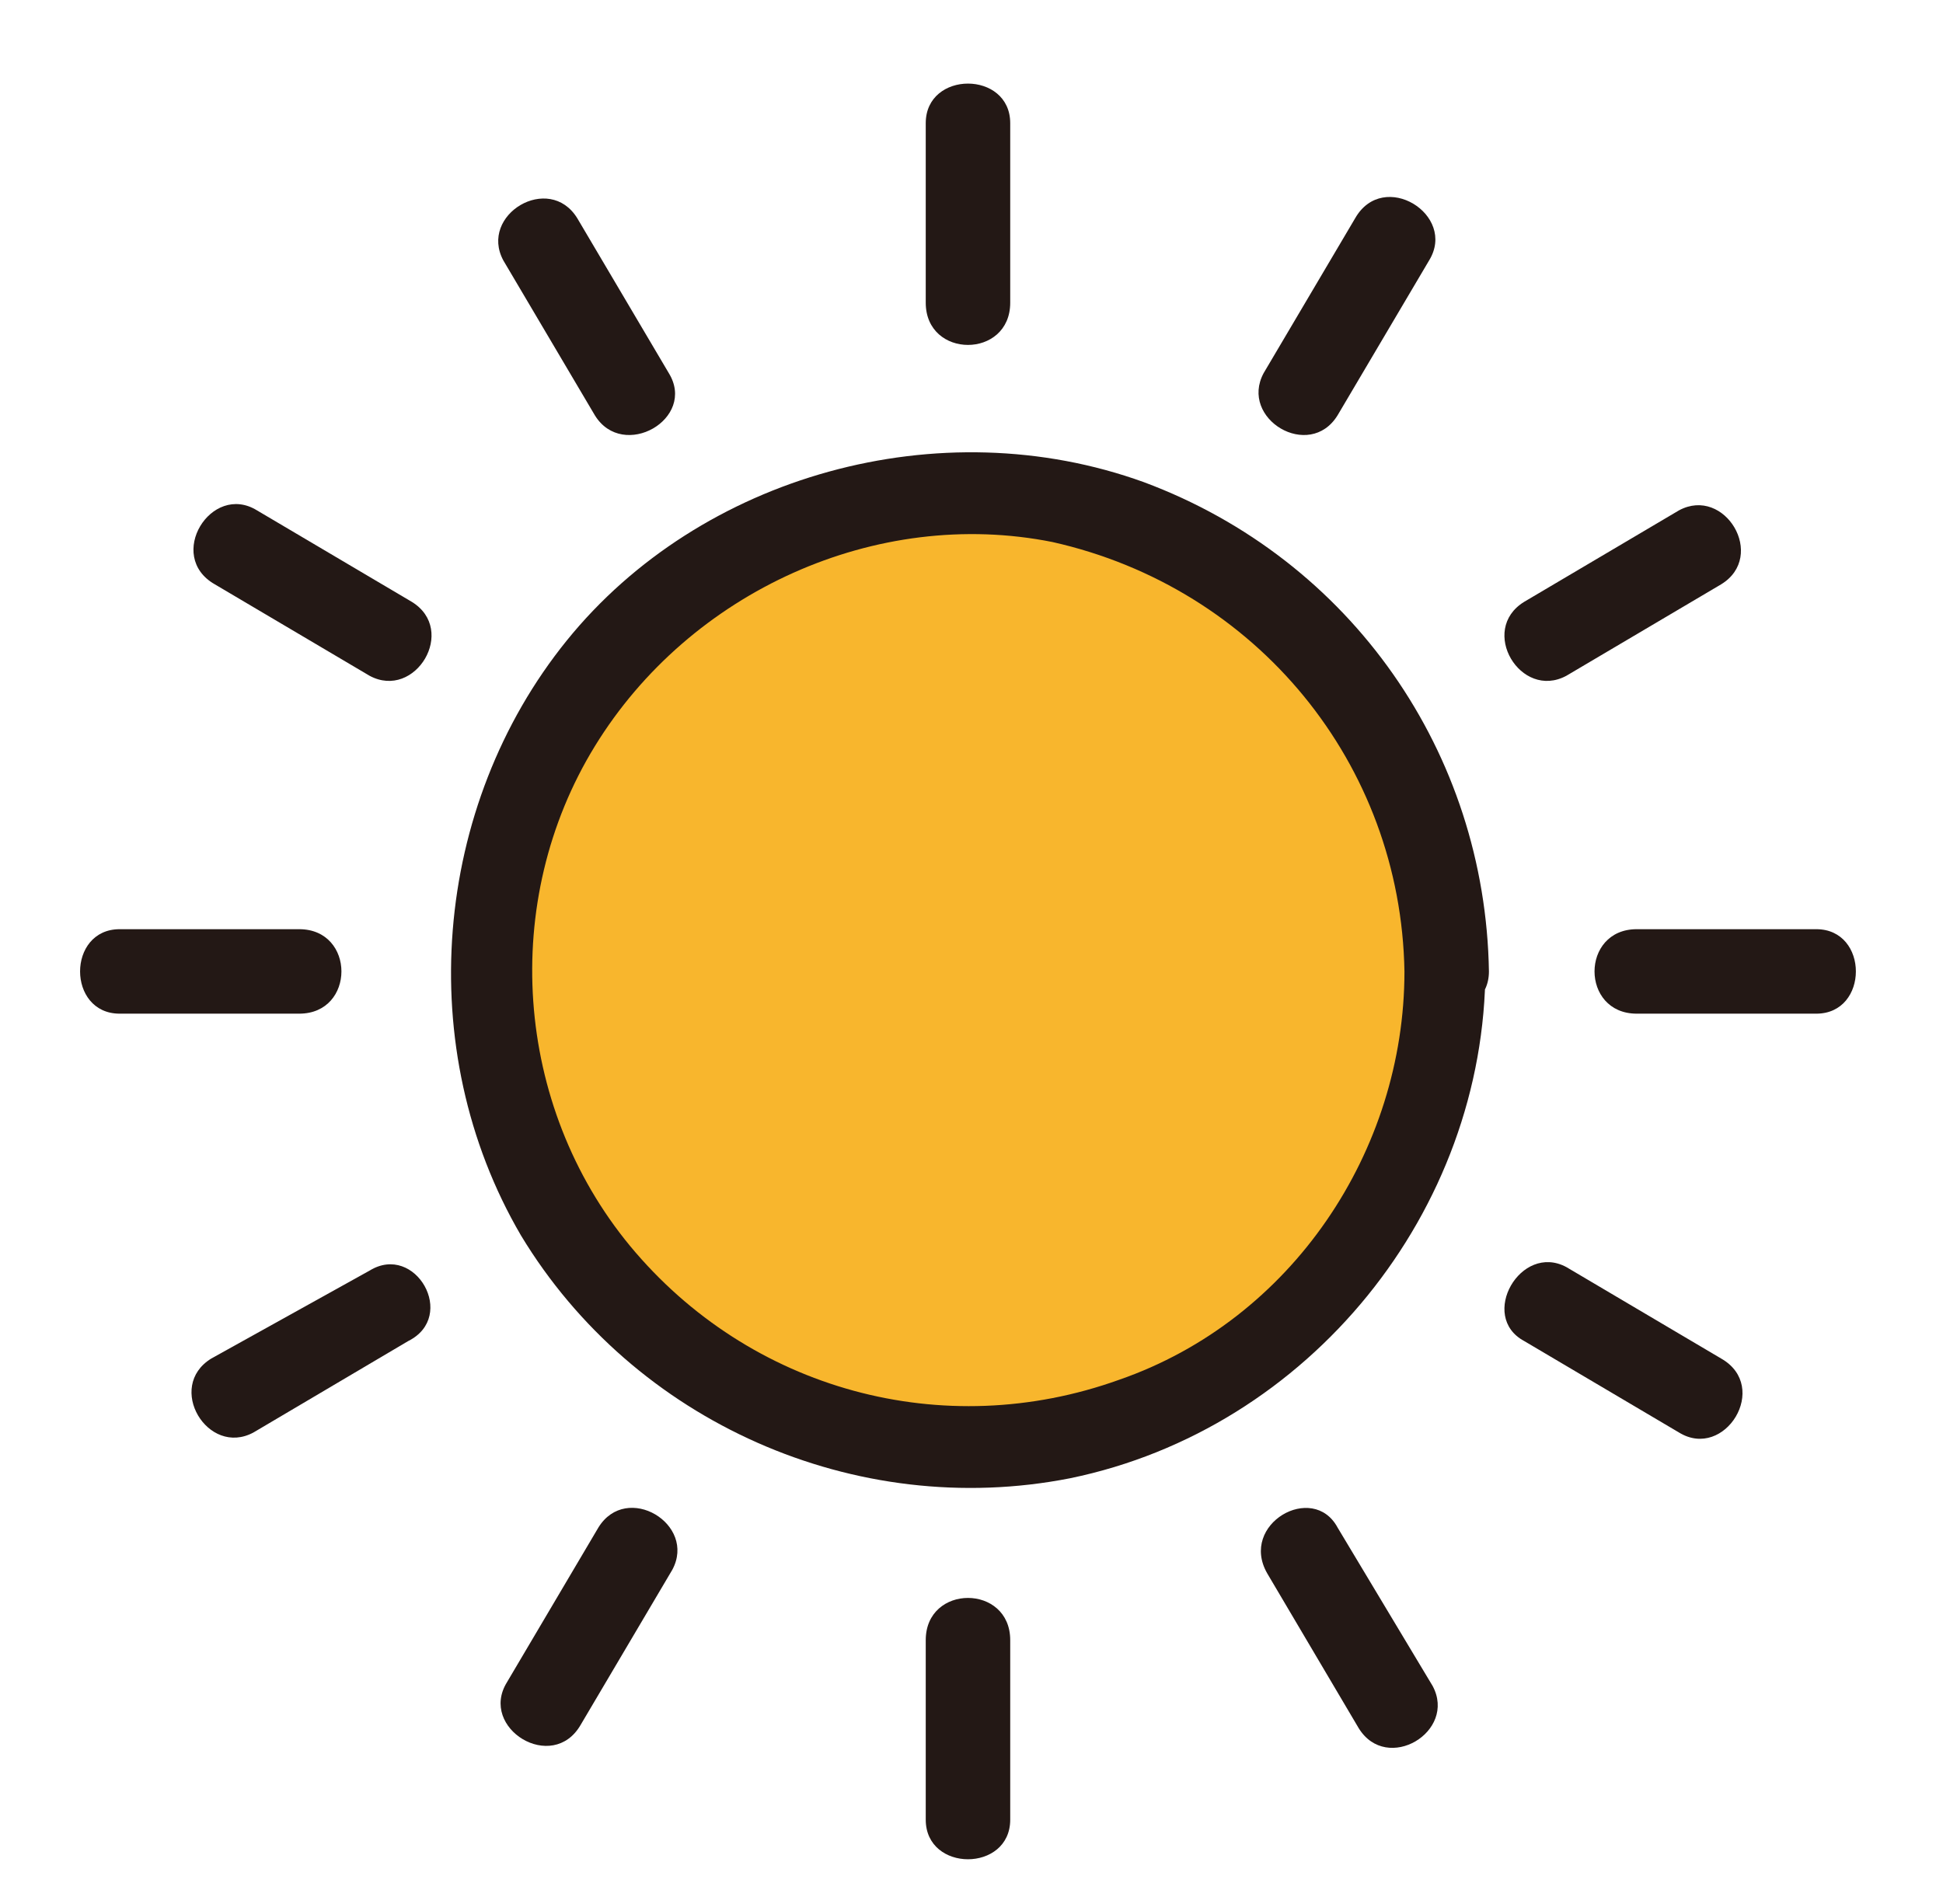 <?xml version="1.0" encoding="utf-8"?>
<!-- Generator: Adobe Illustrator 24.3.0, SVG Export Plug-In . SVG Version: 6.00 Build 0)  -->
<svg version="1.1" id="Layer_1" xmlns="http://www.w3.org/2000/svg" xmlns:xlink="http://www.w3.org/1999/xlink" x="0px" y="0px"
	 viewBox="0 0 55.2 54.1" style="enable-background:new 0 0 55.2 54.1;" xml:space="preserve">
<style type="text/css">
	.st0{fill:#F8B62D;}
	.st1{fill:#231815;}
	.st2{fill:none;}
</style>
<g id="图层_1">
	<circle class="st0" cx="27.5" cy="27.6" r="13.6"/>
	<path class="st1" d="M39.9,27.6c0,5.1-3.2,9.9-8.1,11.6c-5,1.8-10.5,0.3-13.9-3.8c-3.3-4-3.7-9.8-1-14.2s8-6.8,13-5.8
		C35.7,16.7,39.8,21.7,39.9,27.6c0,1.5,2.4,1.5,2.4,0c-0.1-6.2-3.9-11.7-9.8-13.9c-5.8-2.1-12.6-0.2-16.4,4.5s-4.4,11.6-1.3,16.9
		c3.2,5.3,9.5,8.1,15.6,6.9c6.8-1.4,11.8-7.6,11.8-14.5C42.3,26.1,39.9,26.1,39.9,27.6z"/>
	<path class="st1" d="M28.7,8.6V3.5c0-1.5-2.4-1.5-2.4,0v5.1C26.3,10.2,28.7,10.2,28.7,8.6z"/>
	<line class="st2" x1="18" y1="11.2" x2="15.5" y2="6.7"/>
	<path class="st1" d="M19,10.6l-2.6-4.4c-0.8-1.3-2.8-0.1-2.1,1.2l2.6,4.4C17.7,13.1,19.8,11.9,19,10.6z"/>
	<line class="st2" x1="11.1" y1="18.1" x2="6.6" y2="15.6"/>
	<path class="st1" d="M11.7,17.1l-4.4-2.6c-1.3-0.8-2.6,1.3-1.2,2.1l4.4,2.6C11.8,19.9,13,17.9,11.7,17.1z"/>
	<line class="st2" x1="8.5" y1="27.6" x2="3.4" y2="27.6"/>
	<path class="st1" d="M8.5,26.4H3.4c-1.5,0-1.5,2.4,0,2.4h5.1C10.1,28.8,10.1,26.4,8.5,26.4z"/>
	<line class="st2" x1="11.1" y1="37.1" x2="6.6" y2="39.7"/>
	<path class="st1" d="M10.5,36.1L6,38.6c-1.3,0.8-0.1,2.8,1.2,2.1l4.4-2.6C13,37.4,11.8,35.3,10.5,36.1z"/>
	<line class="st2" x1="18" y1="44" x2="15.5" y2="48.5"/>
	<path class="st1" d="M17,43.4l-2.6,4.4c-0.8,1.3,1.3,2.6,2.1,1.2l2.6-4.4C19.8,43.3,17.8,42.1,17,43.4z"/>
	<line class="st2" x1="27.5" y1="46.6" x2="27.5" y2="51.7"/>
	<path class="st1" d="M26.3,46.6v5.1c0,1.5,2.4,1.5,2.4,0v-5.1C28.7,45,26.3,45,26.3,46.6z"/>
	<line class="st2" x1="37" y1="44" x2="39.5" y2="48.5"/>
	<path class="st1" d="M36,44.7l2.6,4.4c0.8,1.3,2.8,0.1,2.1-1.2L38,43.4C37.3,42.1,35.2,43.3,36,44.7z"/>
	<line class="st2" x1="43.9" y1="37.1" x2="48.4" y2="39.7"/>
	<path class="st1" d="M43.3,38.1l4.4,2.6c1.3,0.8,2.6-1.3,1.2-2.1l-4.4-2.6C43.2,35.3,42,37.4,43.3,38.1z"/>
	<line class="st2" x1="46.5" y1="27.6" x2="51.6" y2="27.6"/>
	<path class="st1" d="M46.5,28.8h5.1c1.5,0,1.5-2.4,0-2.4h-5.1C44.9,26.4,44.9,28.8,46.5,28.8z"/>
	<line class="st2" x1="43.9" y1="18.1" x2="48.4" y2="15.6"/>
	<path class="st1" d="M44.5,19.2l4.4-2.6c1.3-0.8,0.1-2.8-1.2-2.1l-4.4,2.6C42,17.9,43.2,19.9,44.5,19.2z"/>
	<line class="st2" x1="37" y1="11.2" x2="39.5" y2="6.7"/>
	<path class="st1" d="M38,11.8l2.6-4.4c0.8-1.3-1.3-2.6-2.1-1.2l-2.6,4.4C35.2,11.9,37.2,13.1,38,11.8z"/>
</g>
</svg>
